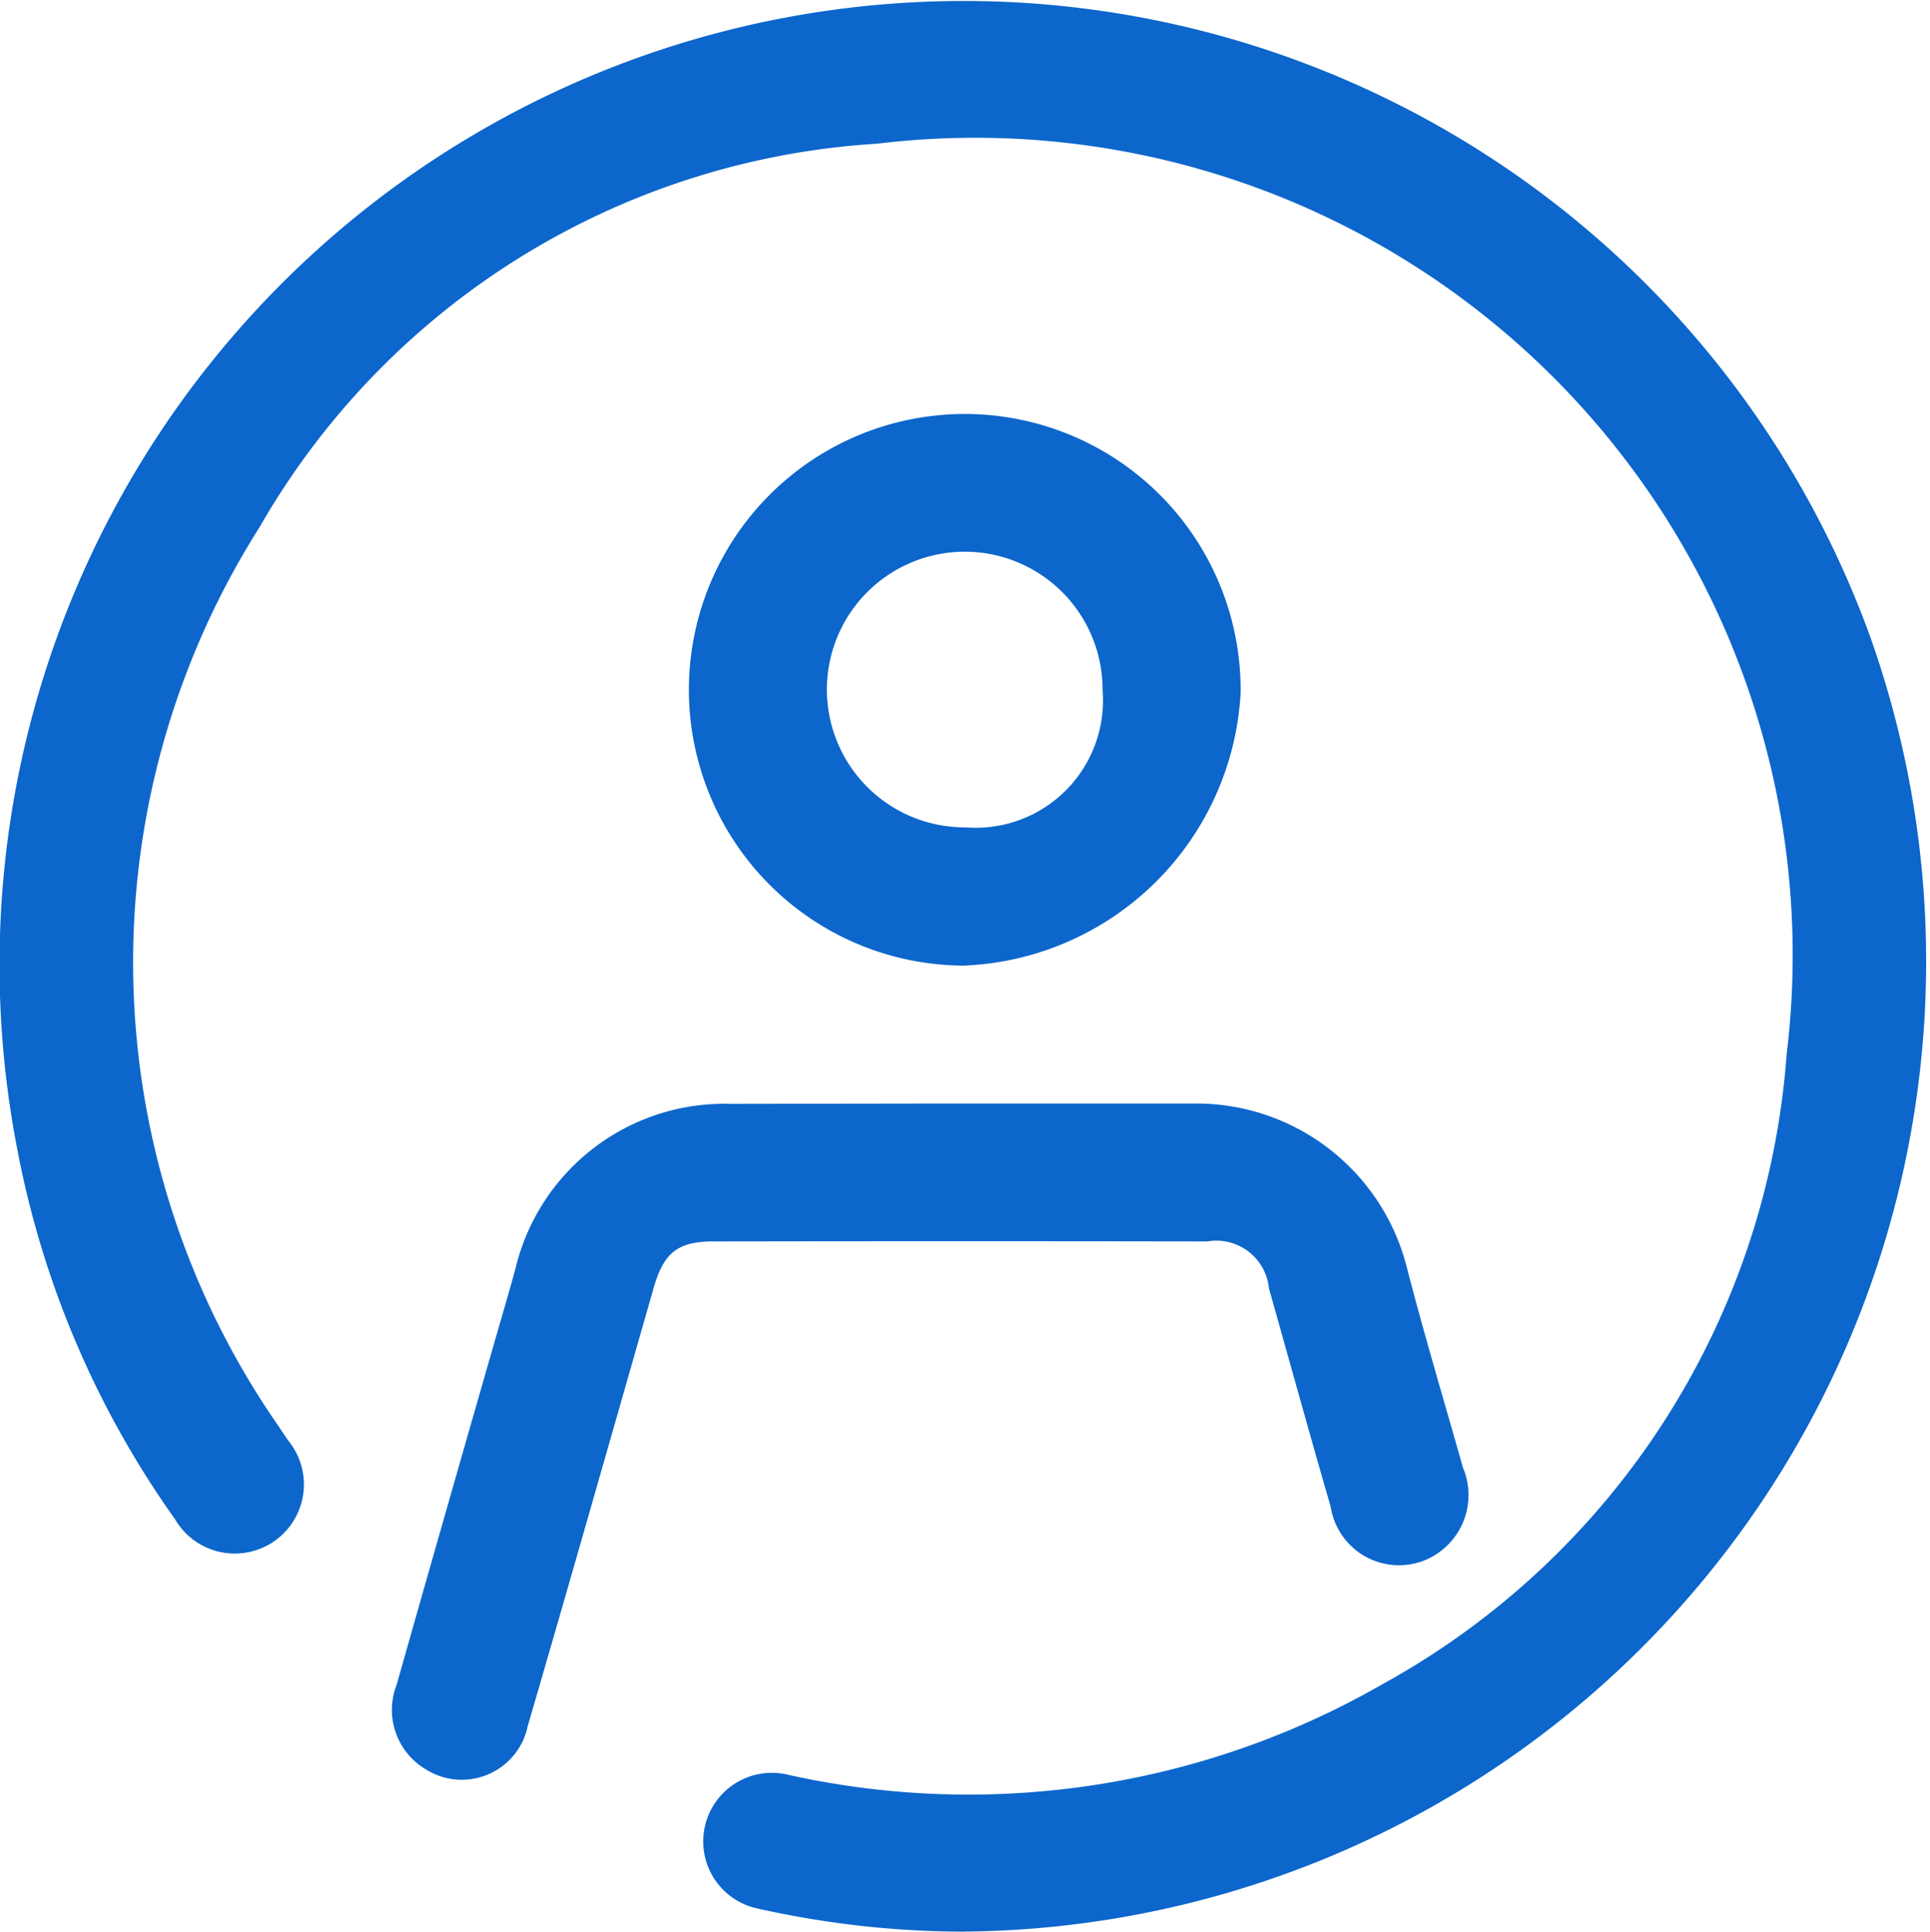 <svg id="Group_9" data-name="Group 9" xmlns="http://www.w3.org/2000/svg" width="22.332" height="22.355" viewBox="0 0 22.332 22.355">
  <path id="Path_19" data-name="Path 19" d="M701.335,283.336a10.979,10.979,0,0,1-2.384-.265.794.794,0,1,1,.347-1.549,9.618,9.618,0,0,0,6.876-1.053,9.071,9.071,0,0,0,4.671-7.285,9.459,9.459,0,0,0-10.526-10.54,8.856,8.856,0,0,0-7.144,4.439,9.4,9.4,0,0,0,.218,10.4c.036.056.075.11.111.166a.8.8,0,1,1-1.306.915,10.875,10.875,0,0,1-1.831-4.31,11.156,11.156,0,0,1,21.45-5.89,11.228,11.228,0,0,1-10.481,14.971Z" transform="translate(-690.172 -260.981)" fill="#0C66CC" fill-rule="evenodd"/>
  <path id="Path_20" data-name="Path 20" d="M765.05,452.991h2.726a2.512,2.512,0,0,1,2.445,1.915c.2.772.429,1.535.645,2.3a.815.815,0,0,1-.477,1.084.8.8,0,0,1-1.054-.635c-.244-.839-.476-1.683-.714-2.524a.612.612,0,0,0-.714-.544q-2.859-.005-5.718,0c-.412,0-.572.135-.687.536-.485,1.692-.965,3.385-1.458,5.074a.779.779,0,0,1-1.178.5.8.8,0,0,1-.338-.981q.575-2.029,1.158-4.055c.073-.255.149-.51.218-.766a2.484,2.484,0,0,1,2.486-1.9Z" transform="translate(-753.938 -440.22)" fill="#0C66CC" fill-rule="evenodd"/>
  <path id="Path_21" data-name="Path 21" d="M813.18,339.386a3.192,3.192,0,1,1,3.206-3.154A3.341,3.341,0,0,1,813.18,339.386Zm1.609-3.2a1.595,1.595,0,1,0-1.587,1.6A1.473,1.473,0,0,0,814.788,336.186Z" transform="translate(-802.031 -328.211)" fill="#0C66CC" fill-rule="evenodd"/>
</svg>
